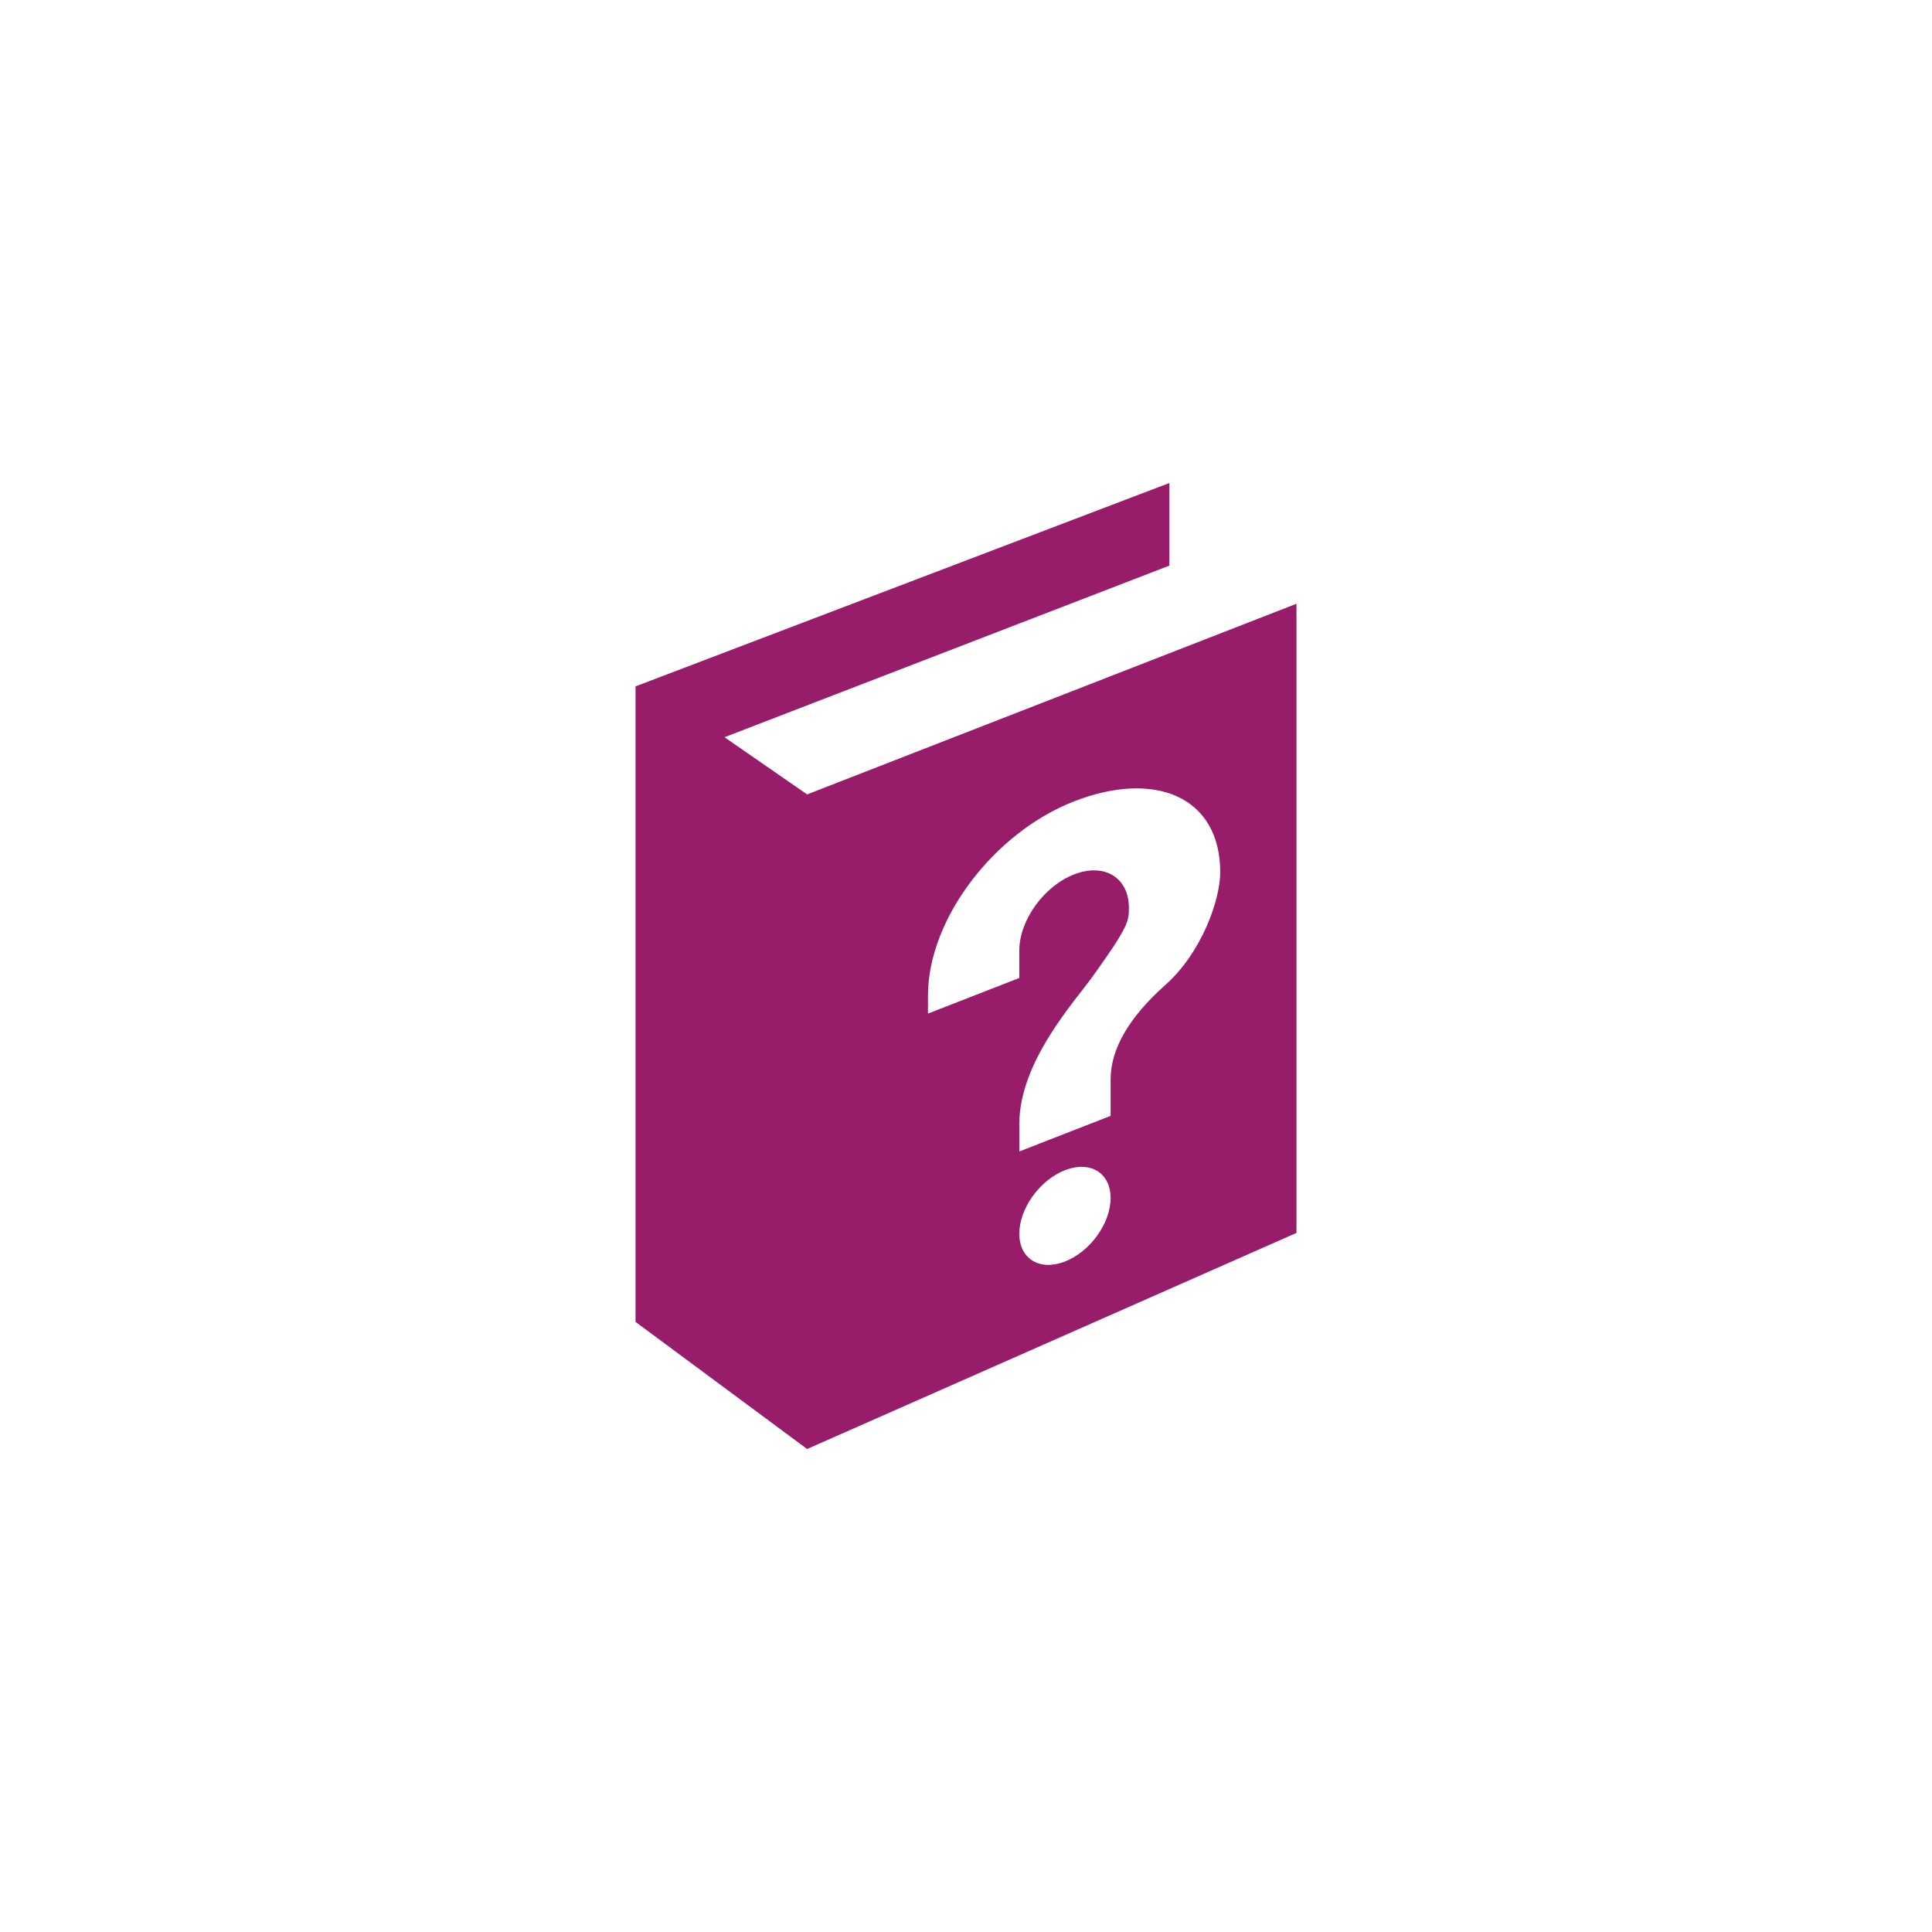 ﻿<?xml version="1.0" encoding="utf-8"?>
<!DOCTYPE svg PUBLIC "-//W3C//DTD SVG 1.1//EN" "http://www.w3.org/Graphics/SVG/1.1/DTD/svg11.dtd">
<svg xmlns="http://www.w3.org/2000/svg" xmlns:xlink="http://www.w3.org/1999/xlink" version="1.1" baseProfile="full" width="76" height="76" viewBox="0 0 76.00 76.00" enable-background="new 0 0 76.00 76.00" xml:space="preserve">
	<path fill="#971D6A" fill-opacity="1" stroke-width="0.2" stroke-linejoin="round" d="M 25,27L 46,19L 46,22.25L 28.5,29L 31.75,31.25L 51,23.75L 51,48.5L 31.75,57L 25,52L 25,27 Z M 41.893,46.033C 40.901,46.42 40.097,47.538 40.097,48.53C 40.097,49.522 40.901,50.012 41.893,49.625C 42.885,49.238 43.689,48.12 43.689,47.128C 43.689,46.136 42.885,45.646 41.893,46.033 Z M 42.252,31.523C 39.078,32.761 36.504,36.178 36.504,39.154L 36.504,39.872L 40.097,38.471L 40.097,37.393C 40.097,36.203 41.062,34.861 42.252,34.397C 43.443,33.932 44.408,34.521 44.408,35.711C 44.408,36.23 44.408,36.43 42.971,38.427C 42.252,39.426 40.097,41.775 40.097,44.219L 40.097,45.296L 43.689,43.895L 43.689,42.458C 43.689,41.268 44.408,40.022 45.844,38.743C 47.282,37.464 48,35.388 48,34.31C 48,31.334 45.427,30.284 42.252,31.523 Z "/>
</svg>
